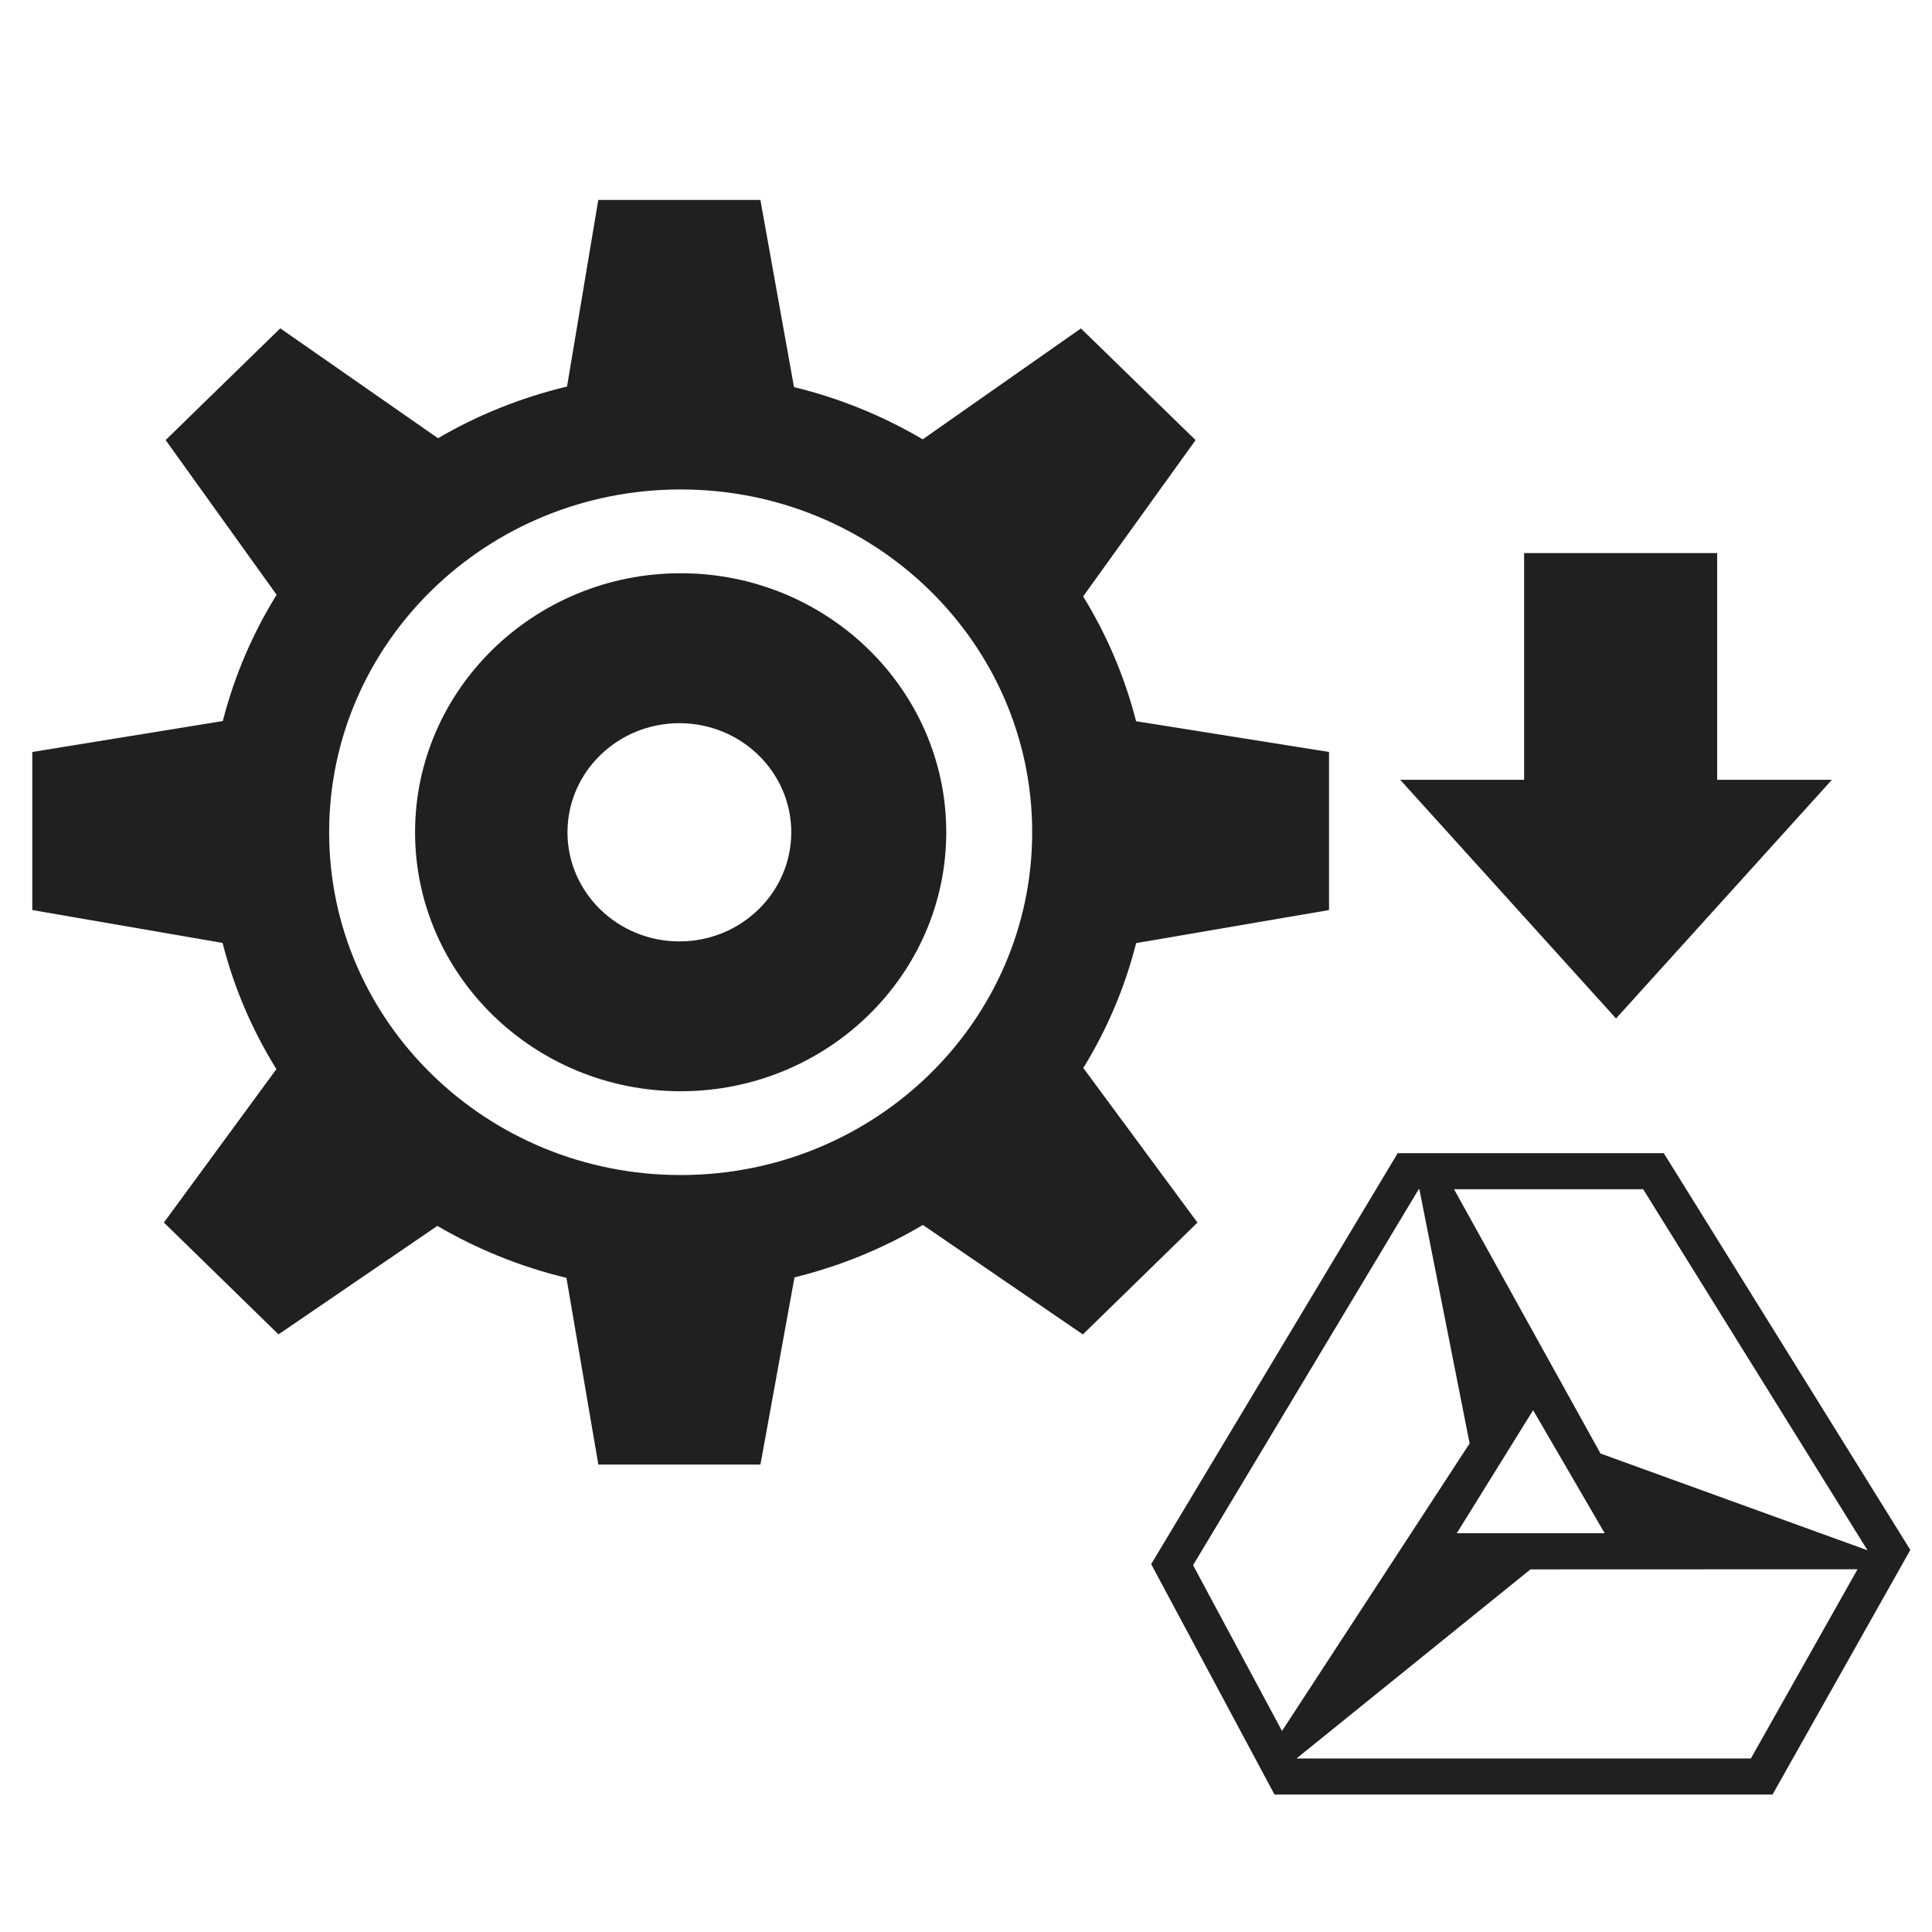 <?xml version="1.0" encoding="UTF-8" standalone="no"?>
<!-- Generator: Adobe Illustrator 15.0.0, SVG Export Plug-In . SVG Version: 6.00 Build 0)  -->

<svg
   xmlns:dc="http://purl.org/dc/elements/1.1/"
   xmlns:cc="http://creativecommons.org/ns#"
   xmlns:rdf="http://www.w3.org/1999/02/22-rdf-syntax-ns#"
   xmlns:svg="http://www.w3.org/2000/svg"
   xmlns="http://www.w3.org/2000/svg"
   xmlns:sodipodi="http://sodipodi.sourceforge.net/DTD/sodipodi-0.dtd"
   xmlns:inkscape="http://www.inkscape.org/namespaces/inkscape"
   version="1.1"
   id="Layer_1"
   x="0px"
   y="0px"
   width="416px"
   height="416px"
   viewBox="0 0 26 26"
   enable-background="new 0 0 26 26"
   xml:space="preserve"
   sodipodi:docname="icons8-settings-to-gd.svg"
   inkscape:version="0.92.2 (5c3e80d, 2017-08-06)"><defs
     id="defs859" /><sodipodi:namedview
     pagecolor="#ffffff"
     bordercolor="#666666"
     borderopacity="1"
     objecttolerance="10"
     gridtolerance="10"
     guidetolerance="10"
     inkscape:pageopacity="0"
     inkscape:pageshadow="2"
     inkscape:window-width="737"
     inkscape:window-height="480"
     id="namedview857"
     showgrid="false"
     inkscape:zoom="0.28365385"
     inkscape:cx="65.18708"
     inkscape:cy="146.07082"
     inkscape:window-x="0"
     inkscape:window-y="0"
     inkscape:window-maximized="0"
     inkscape:current-layer="Layer_1" /><g
     id="g854"
     transform="matrix(0.725,0,0,0.707,-0.265,2.009)"
     style="fill:#202020"><path
       d="m 13,8.07 c -2.718,0 -4.93,2.212 -4.93,4.93 0,2.718 2.212,4.93 4.93,4.93 2.718,0 4.93,-2.212 4.93,-4.93 0,-2.718 -2.212,-4.93 -4.93,-4.93 z m -0.023,7.008 c -1.146,0 -2.078,-0.931 -2.078,-2.077 0,-1.147 0.932,-2.077 2.078,-2.077 1.146,0 2.076,0.93 2.076,2.077 0,1.146 -0.93,2.077 -2.076,2.077 z"
       id="path850"
       inkscape:connector-curvature="0"
       style="fill:#202020" /><path
       d="M 25.035,14.481 V 11.472 L 21.454,10.887 C 21.242,10.038 20.909,9.241 20.471,8.511 L 22.558,5.536 20.43,3.41 17.493,5.521 C 16.761,5.078 15.959,4.74 15.104,4.527 L 14.48,0.964 h -3.009 l -0.58,3.552 C 10.037,4.726 9.23,5.059 8.496,5.5 L 5.568,3.408 3.44,5.535 5.5,8.48 C 5.055,9.217 4.716,10.023 4.501,10.883 l -3.536,0.589 v 3.009 l 3.532,0.626 c 0.213,0.858 0.552,1.664 0.999,2.402 l -2.088,2.92 2.127,2.129 2.949,-2.065 c 0.736,0.442 1.541,0.778 2.396,0.989 l 0.592,3.554 h 3.009 l 0.632,-3.563 c 0.851,-0.215 1.653,-0.554 2.383,-0.998 l 2.97,2.084 2.127,-2.129 -2.119,-2.943 c 0.438,-0.73 0.771,-1.528 0.981,-2.377 z M 13,19.525 C 9.396,19.525 6.475,16.603 6.475,13 6.475,9.397 9.396,6.475 13,6.475 c 3.604,0 6.525,2.921 6.525,6.525 0,3.604 -2.921,6.525 -6.525,6.525 z"
       id="path852"
       inkscape:connector-curvature="0"
       style="fill:#202020" /></g><polygon
     transform="matrix(0,0.231,-0.325,0,25.973,7.722)"
     style="fill:#202020"
     points="12,21.938 25.906,13 12,4.061 "
     id="polygon858" /><rect
     x="-12.187"
     style="fill:#202020;stroke-width:0.301"
     y="-23.109"
     width="4.744"
     height="2.598"
     id="rect856-6"
     transform="matrix(0,-1,-1,0,0,0)" /><g
     transform="matrix(0.399,0,0,0.392,15.492,14.747)"
     id="surface1"
     style="fill:#202020"><path
       inkscape:connector-curvature="0"
       style="fill:#202020;fill-opacity:1;fill-rule:nonzero;stroke:none"
       d="M 17.289,1.969 H 8.316 L 0,16.078 4.16,23.988 h 16.797 l 4.648,-8.398 z M 24.16,15.602 15.156,12.281 10.215,3.207 h 6.379 z m -13.852,-0.586 2.574,-4.223 2.414,4.223 z M 9.023,3.207 h 0.023 l 1.695,8.727 -6.328,9.871 -3,-5.691 z M 20.227,22.75 H 4.91 l -0.004,-0.004 7.887,-6.488 11.031,-0.004 z"
       id="path826" /></g></svg>